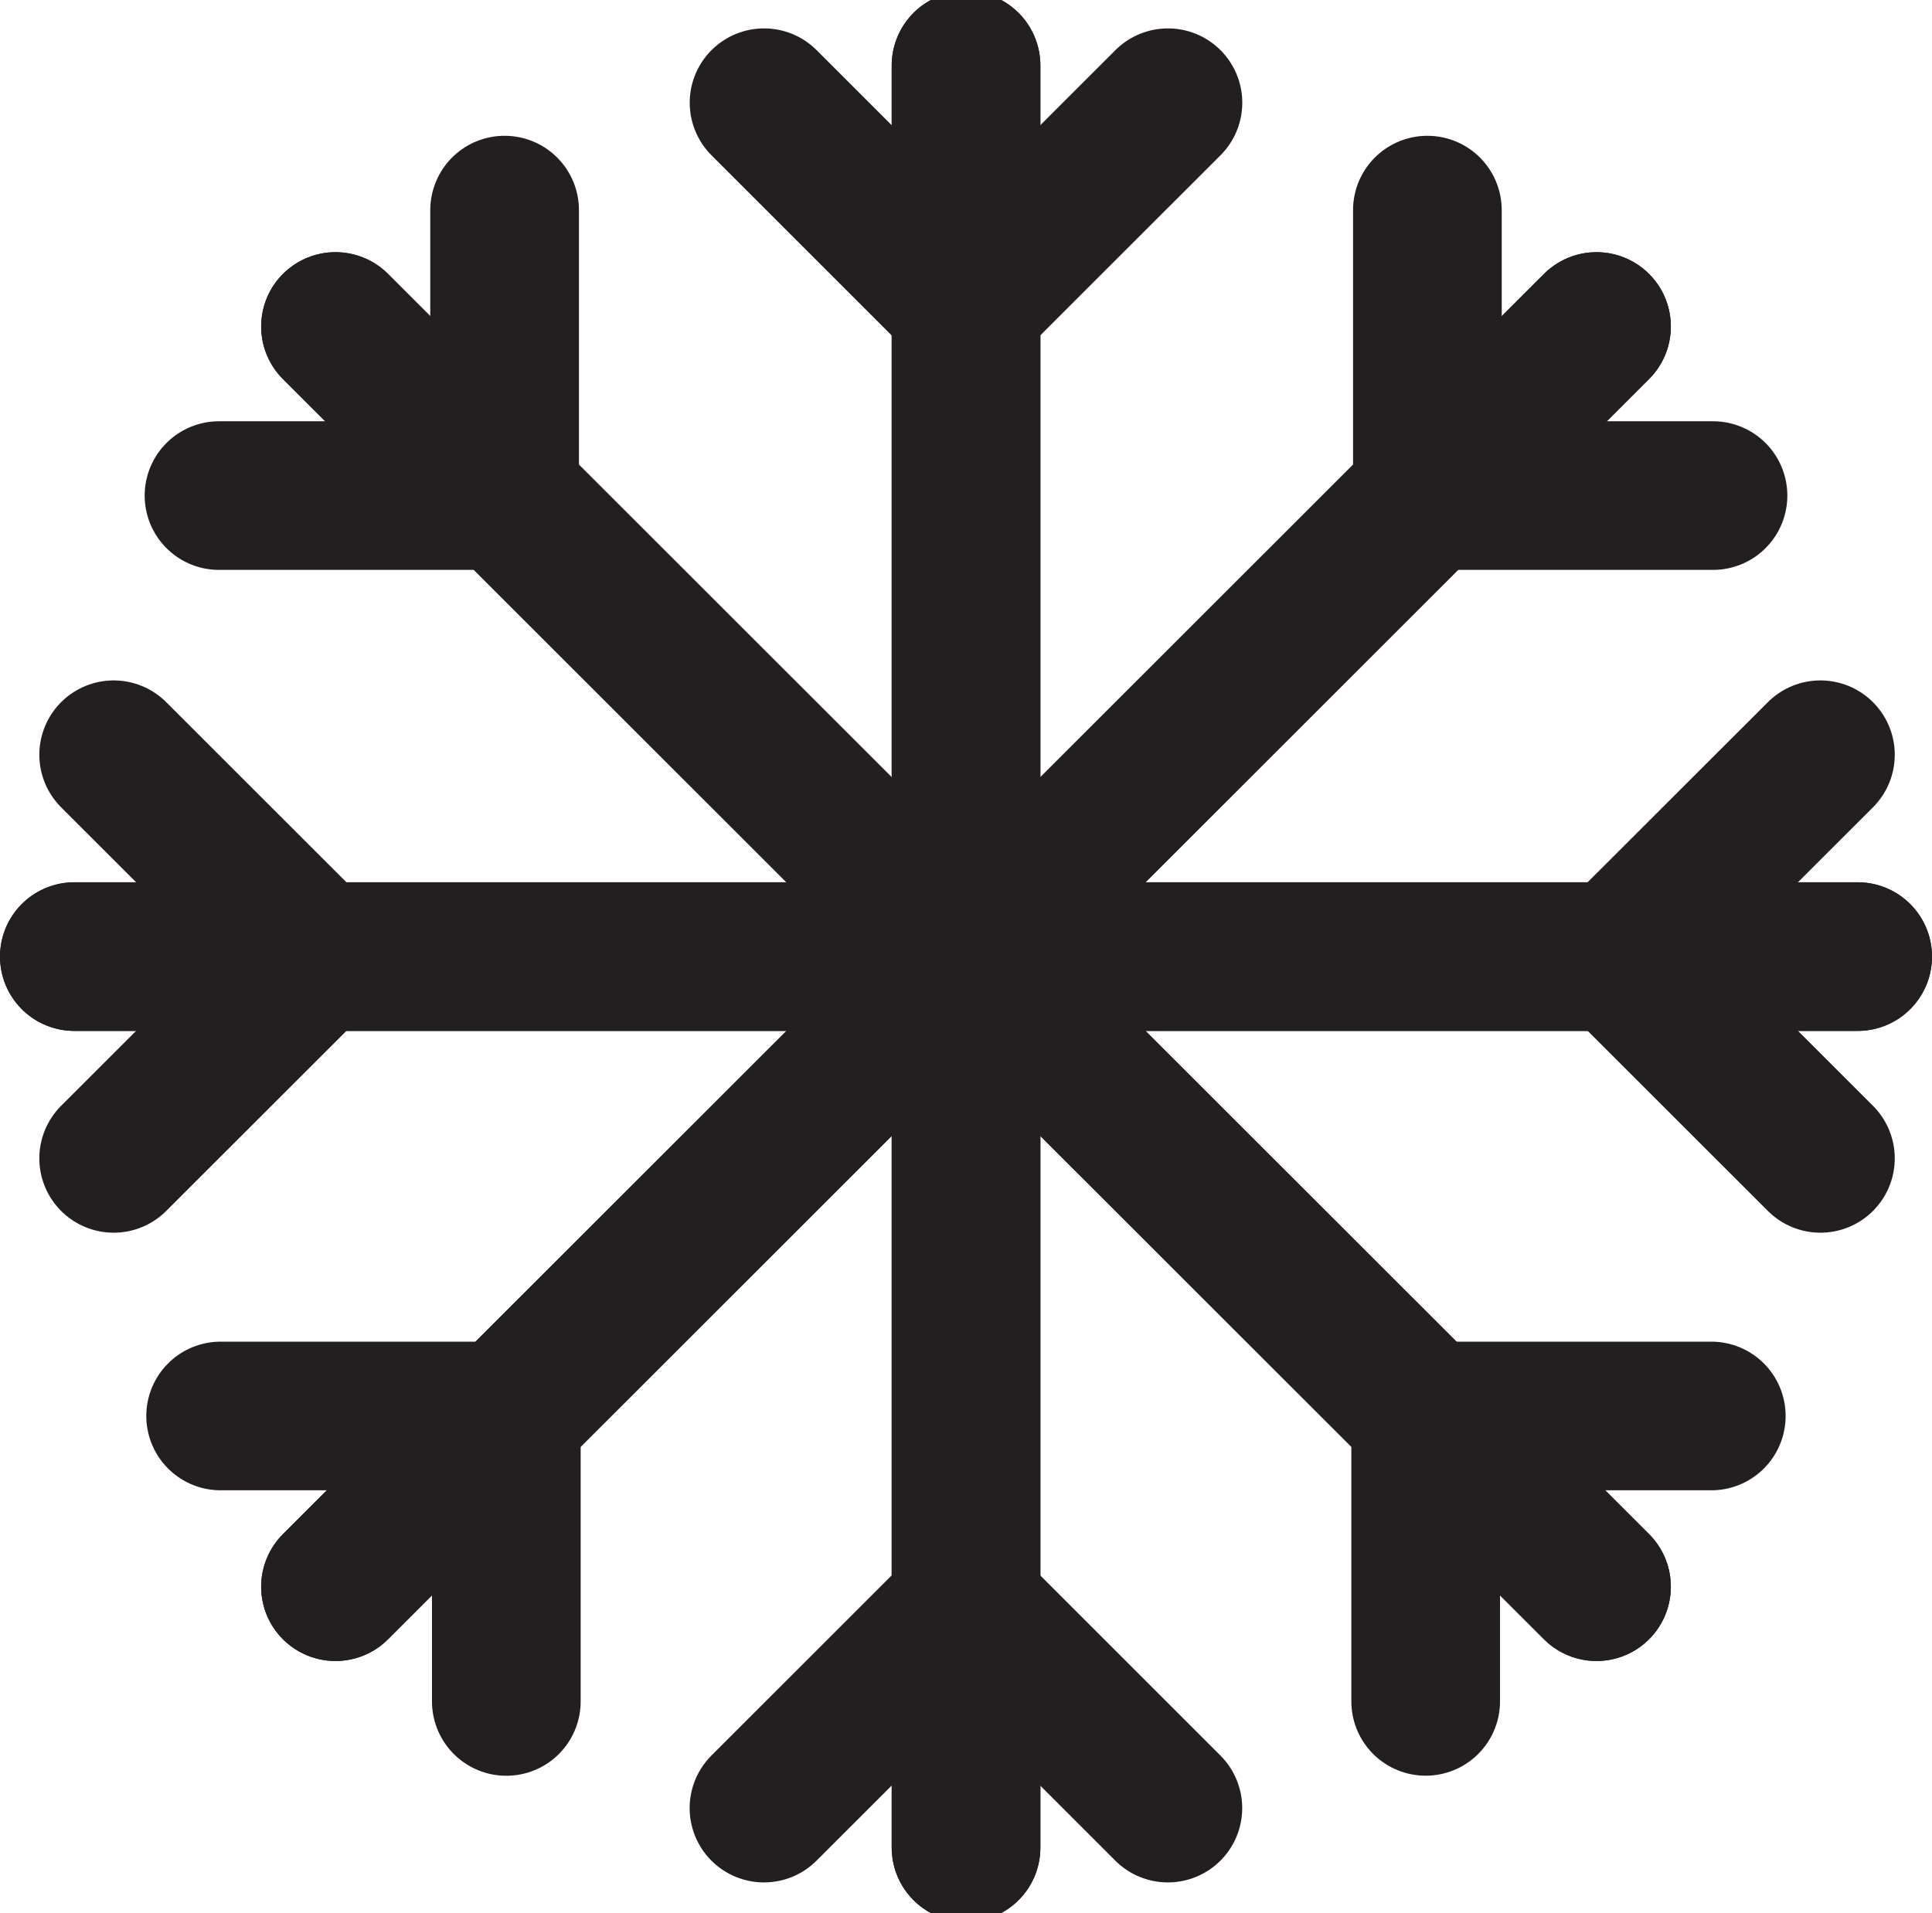 <svg xmlns="http://www.w3.org/2000/svg" xmlns:xlink="http://www.w3.org/1999/xlink" width="25.989" height="25.741" viewBox="0 0 25.989 25.741">
  <defs>
    <clipPath id="clip-path">
      <rect id="Rectangle_1520" data-name="Rectangle 1520" width="25.753" height="25.741" fill="none"/>
    </clipPath>
  </defs>
  <g id="Group_1822" data-name="Group 1822" transform="translate(0.118)">
    <g id="Group_1822-2" data-name="Group 1822" transform="translate(0.882 10.155)">
      <g id="Group_1828" data-name="Group 1828">
        <line id="Line_30" data-name="Line 30" x1="23.989" transform="translate(0 2.716)" fill="none" stroke="#231f20" stroke-linecap="round" stroke-linejoin="round" stroke-width="2"/>
        <line id="Line_31" data-name="Line 31" x1="23.989" transform="translate(0 2.716)" fill="none" stroke="#231f20" stroke-linecap="round" stroke-linejoin="round" stroke-width="2"/>
        <path id="Path_1097" data-name="Path 1097" d="M27.27,16.951l-2.717-2.716,2.717-2.715" transform="translate(-3.782 -11.52)" fill="none" stroke="#231f20" stroke-linecap="round" stroke-linejoin="round" stroke-width="2"/>
        <path id="Path_1098" data-name="Path 1098" d="M1.6,11.52l2.717,2.716L1.6,16.951" transform="translate(-1.071 -11.52)" fill="none" stroke="#231f20" stroke-linecap="round" stroke-linejoin="round" stroke-width="2"/>
      </g>
    </g>
    <line id="Line_32" data-name="Line 32" x1="16.963" y2="16.956" transform="translate(4.395 4.393)" fill="none" stroke="#231f20" stroke-linecap="round" stroke-linejoin="round" stroke-width="2"/>
    <line id="Line_33" data-name="Line 33" x1="16.963" y2="16.956" transform="translate(4.395 4.393)" fill="none" stroke="#231f20" stroke-linecap="round" stroke-linejoin="round" stroke-width="2"/>
    <path id="Path_1099" data-name="Path 1099" d="M25.48,7.048H21.638V3.207" transform="translate(-2.555 -0.38)" fill="none" stroke="#231f20" stroke-linecap="round" stroke-linejoin="round" stroke-width="2"/>
    <g id="Group_1824" data-name="Group 1824" transform="translate(0 0)">
      <g id="Group_1823" data-name="Group 1823" clip-path="url(#clip-path)">
        <path id="Path_1100" data-name="Path 1100" d="M3.232,21.613H7.075v3.841" transform="translate(-0.382 -2.561)" fill="none" stroke="#231f20" stroke-linecap="round" stroke-linejoin="round" stroke-width="2"/>
        <line id="Line_34" data-name="Line 34" y2="23.978" transform="translate(12.877 0.881)" fill="none" stroke="#231f20" stroke-linecap="round" stroke-linejoin="round" stroke-width="2"/>
        <line id="Line_35" data-name="Line 35" y2="23.978" transform="translate(12.877 0.881)" fill="none" stroke="#231f20" stroke-linecap="round" stroke-linejoin="round" stroke-width="2"/>
        <path id="Path_1101" data-name="Path 1101" d="M16.954,1.568,14.237,4.284,11.521,1.568" transform="translate(-1.361 -0.186)" fill="none" stroke="#231f20" stroke-linecap="round" stroke-linejoin="round" stroke-width="2"/>
        <path id="Path_1102" data-name="Path 1102" d="M11.52,27.233l2.717-2.716,2.716,2.716" transform="translate(-1.361 -2.905)" fill="none" stroke="#231f20" stroke-linecap="round" stroke-linejoin="round" stroke-width="2"/>
      </g>
    </g>
    <line id="Line_36" data-name="Line 36" x2="16.963" y2="16.956" transform="translate(4.395 4.393)" fill="none" stroke="#231f20" stroke-linecap="round" stroke-linejoin="round" stroke-width="2"/>
    <line id="Line_37" data-name="Line 37" x2="16.963" y2="16.956" transform="translate(4.395 4.393)" fill="none" stroke="#231f20" stroke-linecap="round" stroke-linejoin="round" stroke-width="2"/>
    <g id="Group_1826" data-name="Group 1826" transform="translate(0 0)">
      <g id="Group_1825" data-name="Group 1825" clip-path="url(#clip-path)">
        <path id="Path_1103" data-name="Path 1103" d="M7.049,3.207V7.048H3.207" transform="translate(-0.379 -0.38)" fill="none" stroke="#231f20" stroke-linecap="round" stroke-linejoin="round" stroke-width="2"/>
        <path id="Path_1104" data-name="Path 1104" d="M21.613,25.453V21.613h3.842" transform="translate(-2.553 -2.561)" fill="none" stroke="#231f20" stroke-linecap="round" stroke-linejoin="round" stroke-width="2"/>
      </g>
    </g>
  </g>
</svg>
